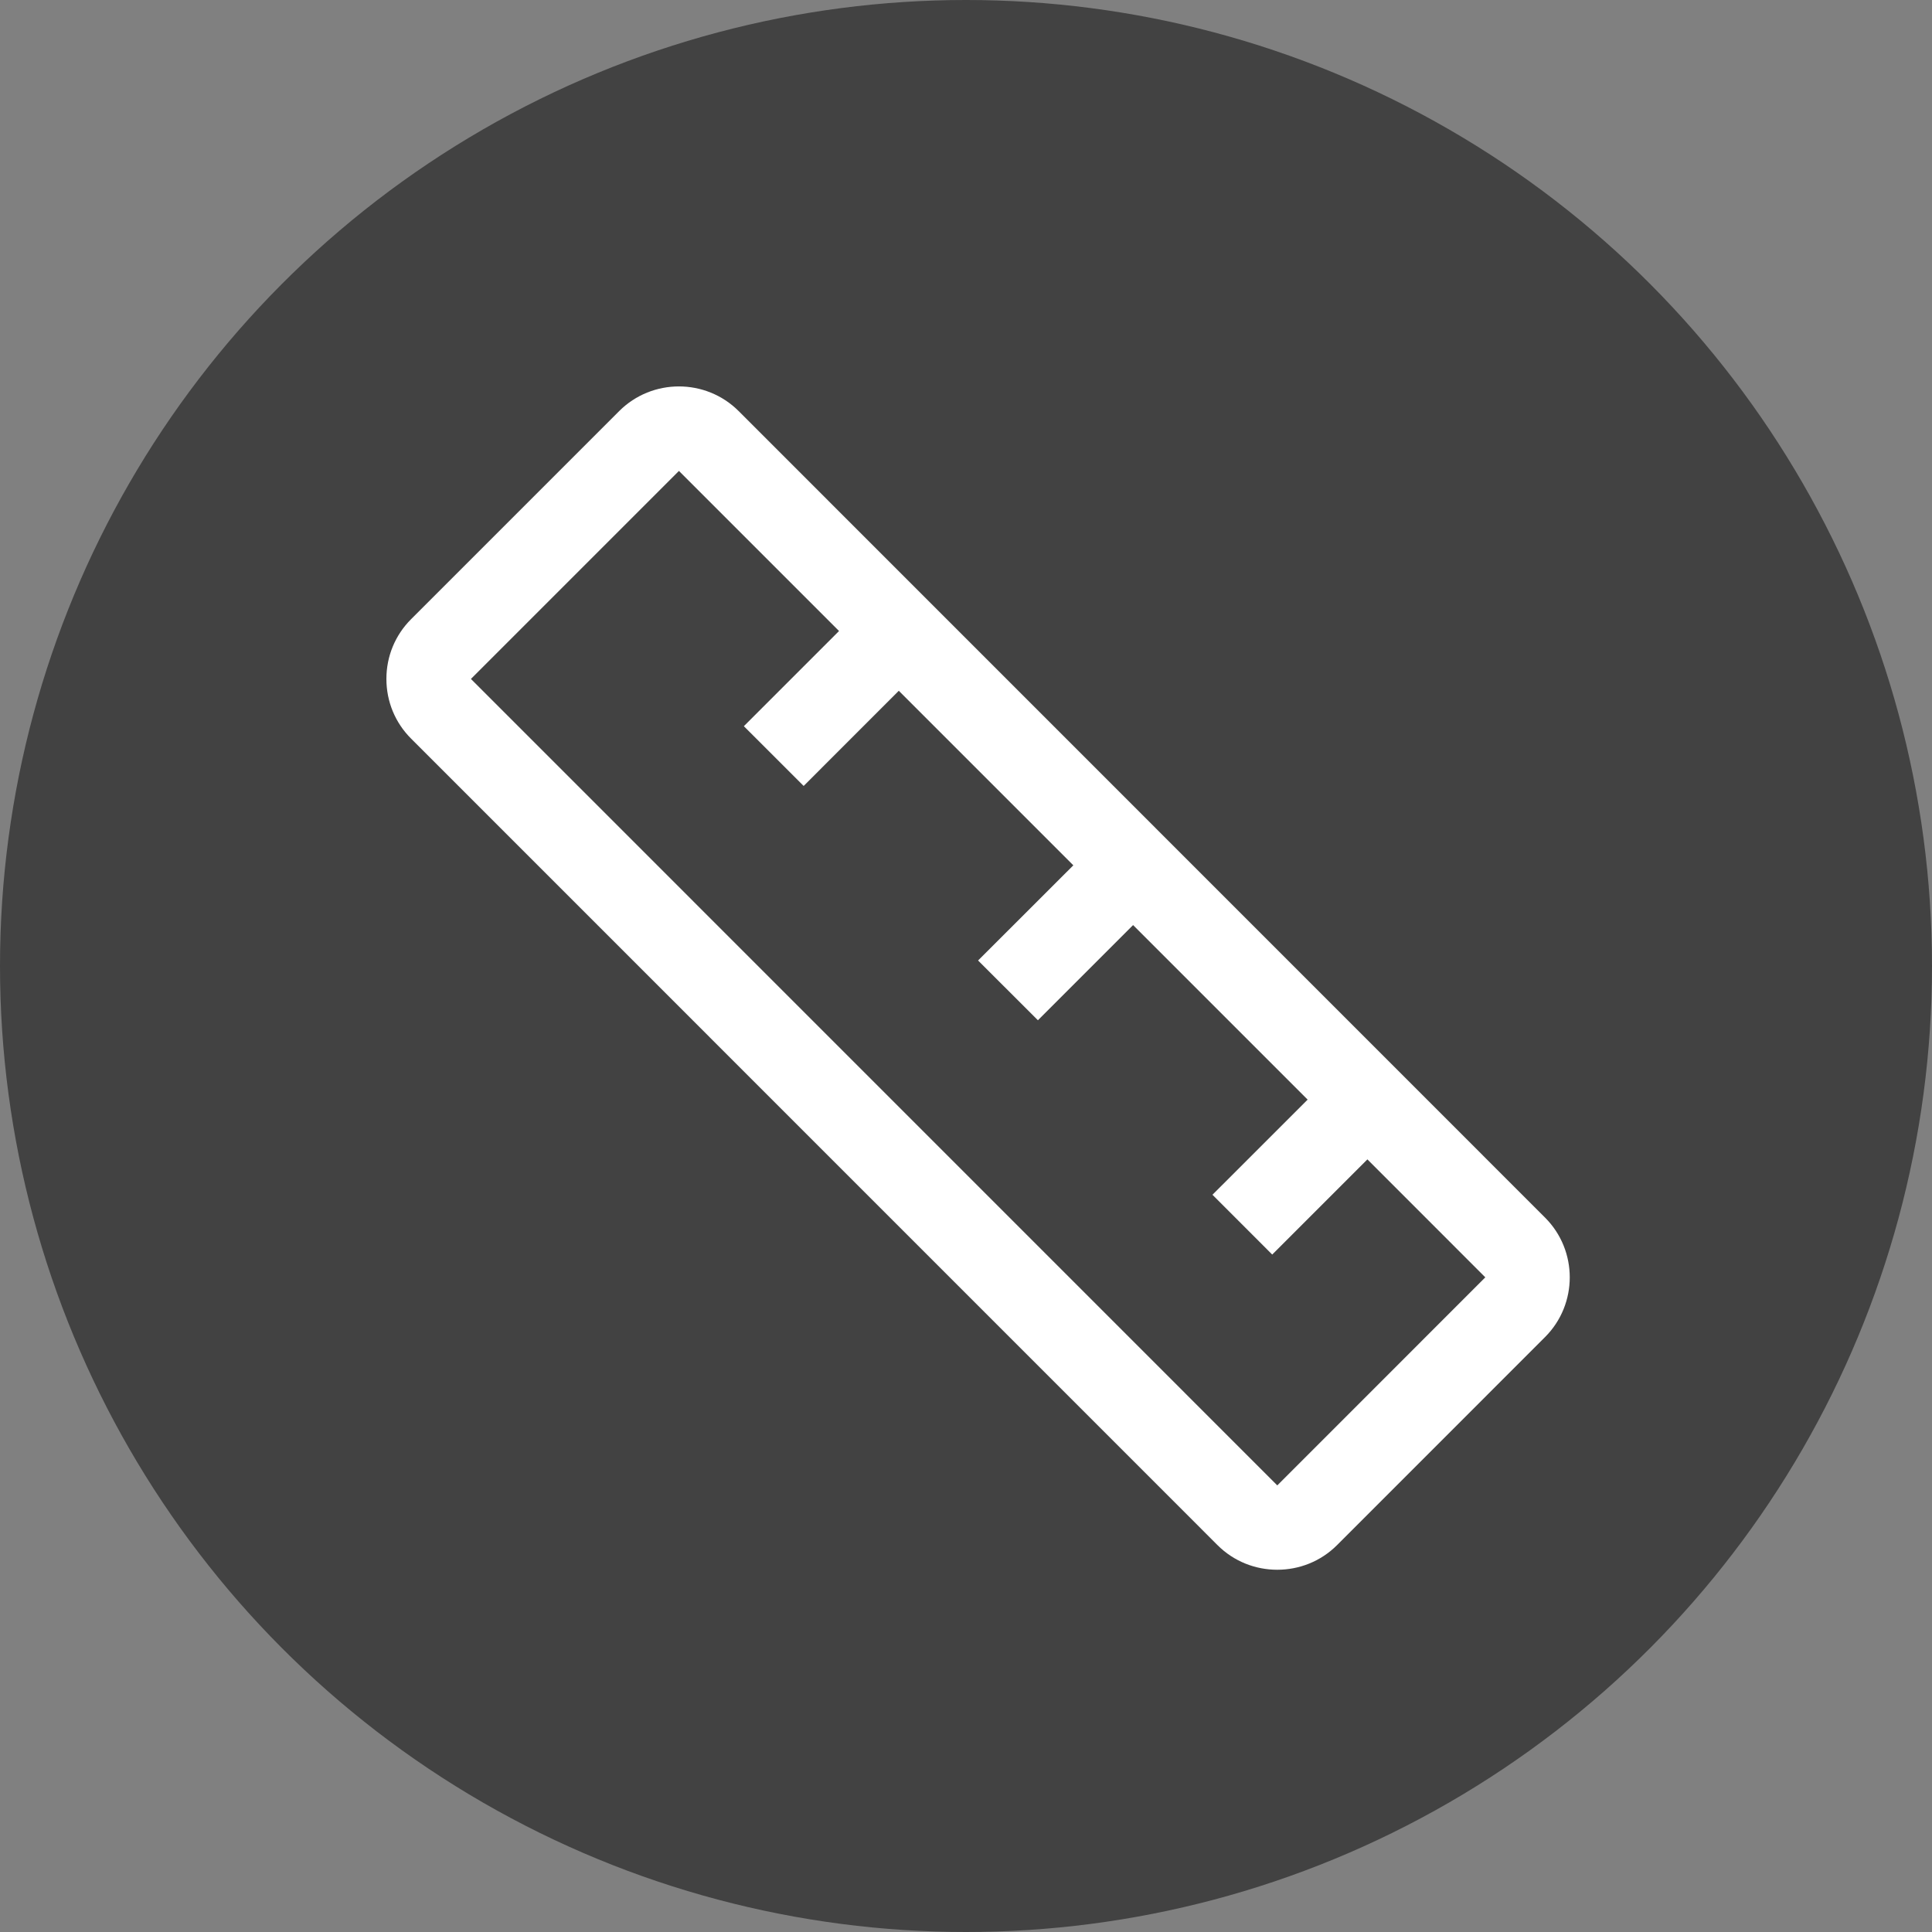 <svg width="32" height="32" viewBox="0 0 32 32" fill="none"
     xmlns="http://www.w3.org/2000/svg">
  <rect x="0" y="0" width="32" height="32" fill="#808080" stroke="none"/>
  <circle cx="16" cy="16" r="16" fill="#424242"/>
  <g transform="translate(5 5) scale(0.7 0.7)">>
    <path fill-rule="evenodd" clip-rule="evenodd"
          d="M23.08 28.004L4 8.922L8.922 4L12.71 7.788L10.458 10.04L11.873 11.454L14.124 9.202L18.254 13.332L16 15.584L17.416 16.998L19.668 14.746L23.798 18.876L21.546 21.127L22.96 22.542L25.212 20.29L28.002 23.081L23.08 28.004ZM29.415 21.667L10.335 2.584C9.556 1.806 8.286 1.806 7.507 2.585L2.585 7.507C2.207 7.885 2 8.387 2 8.921C2 9.456 2.207 9.958 2.585 10.335L21.665 29.417C22.055 29.807 22.567 30 23.079 30C23.592 30 24.104 29.807 24.494 29.417L29.415 24.495C30.195 23.716 30.195 22.446 29.415 21.667V21.667Z"
          fill="#FFFFFF"/>
  </g>
</svg>
